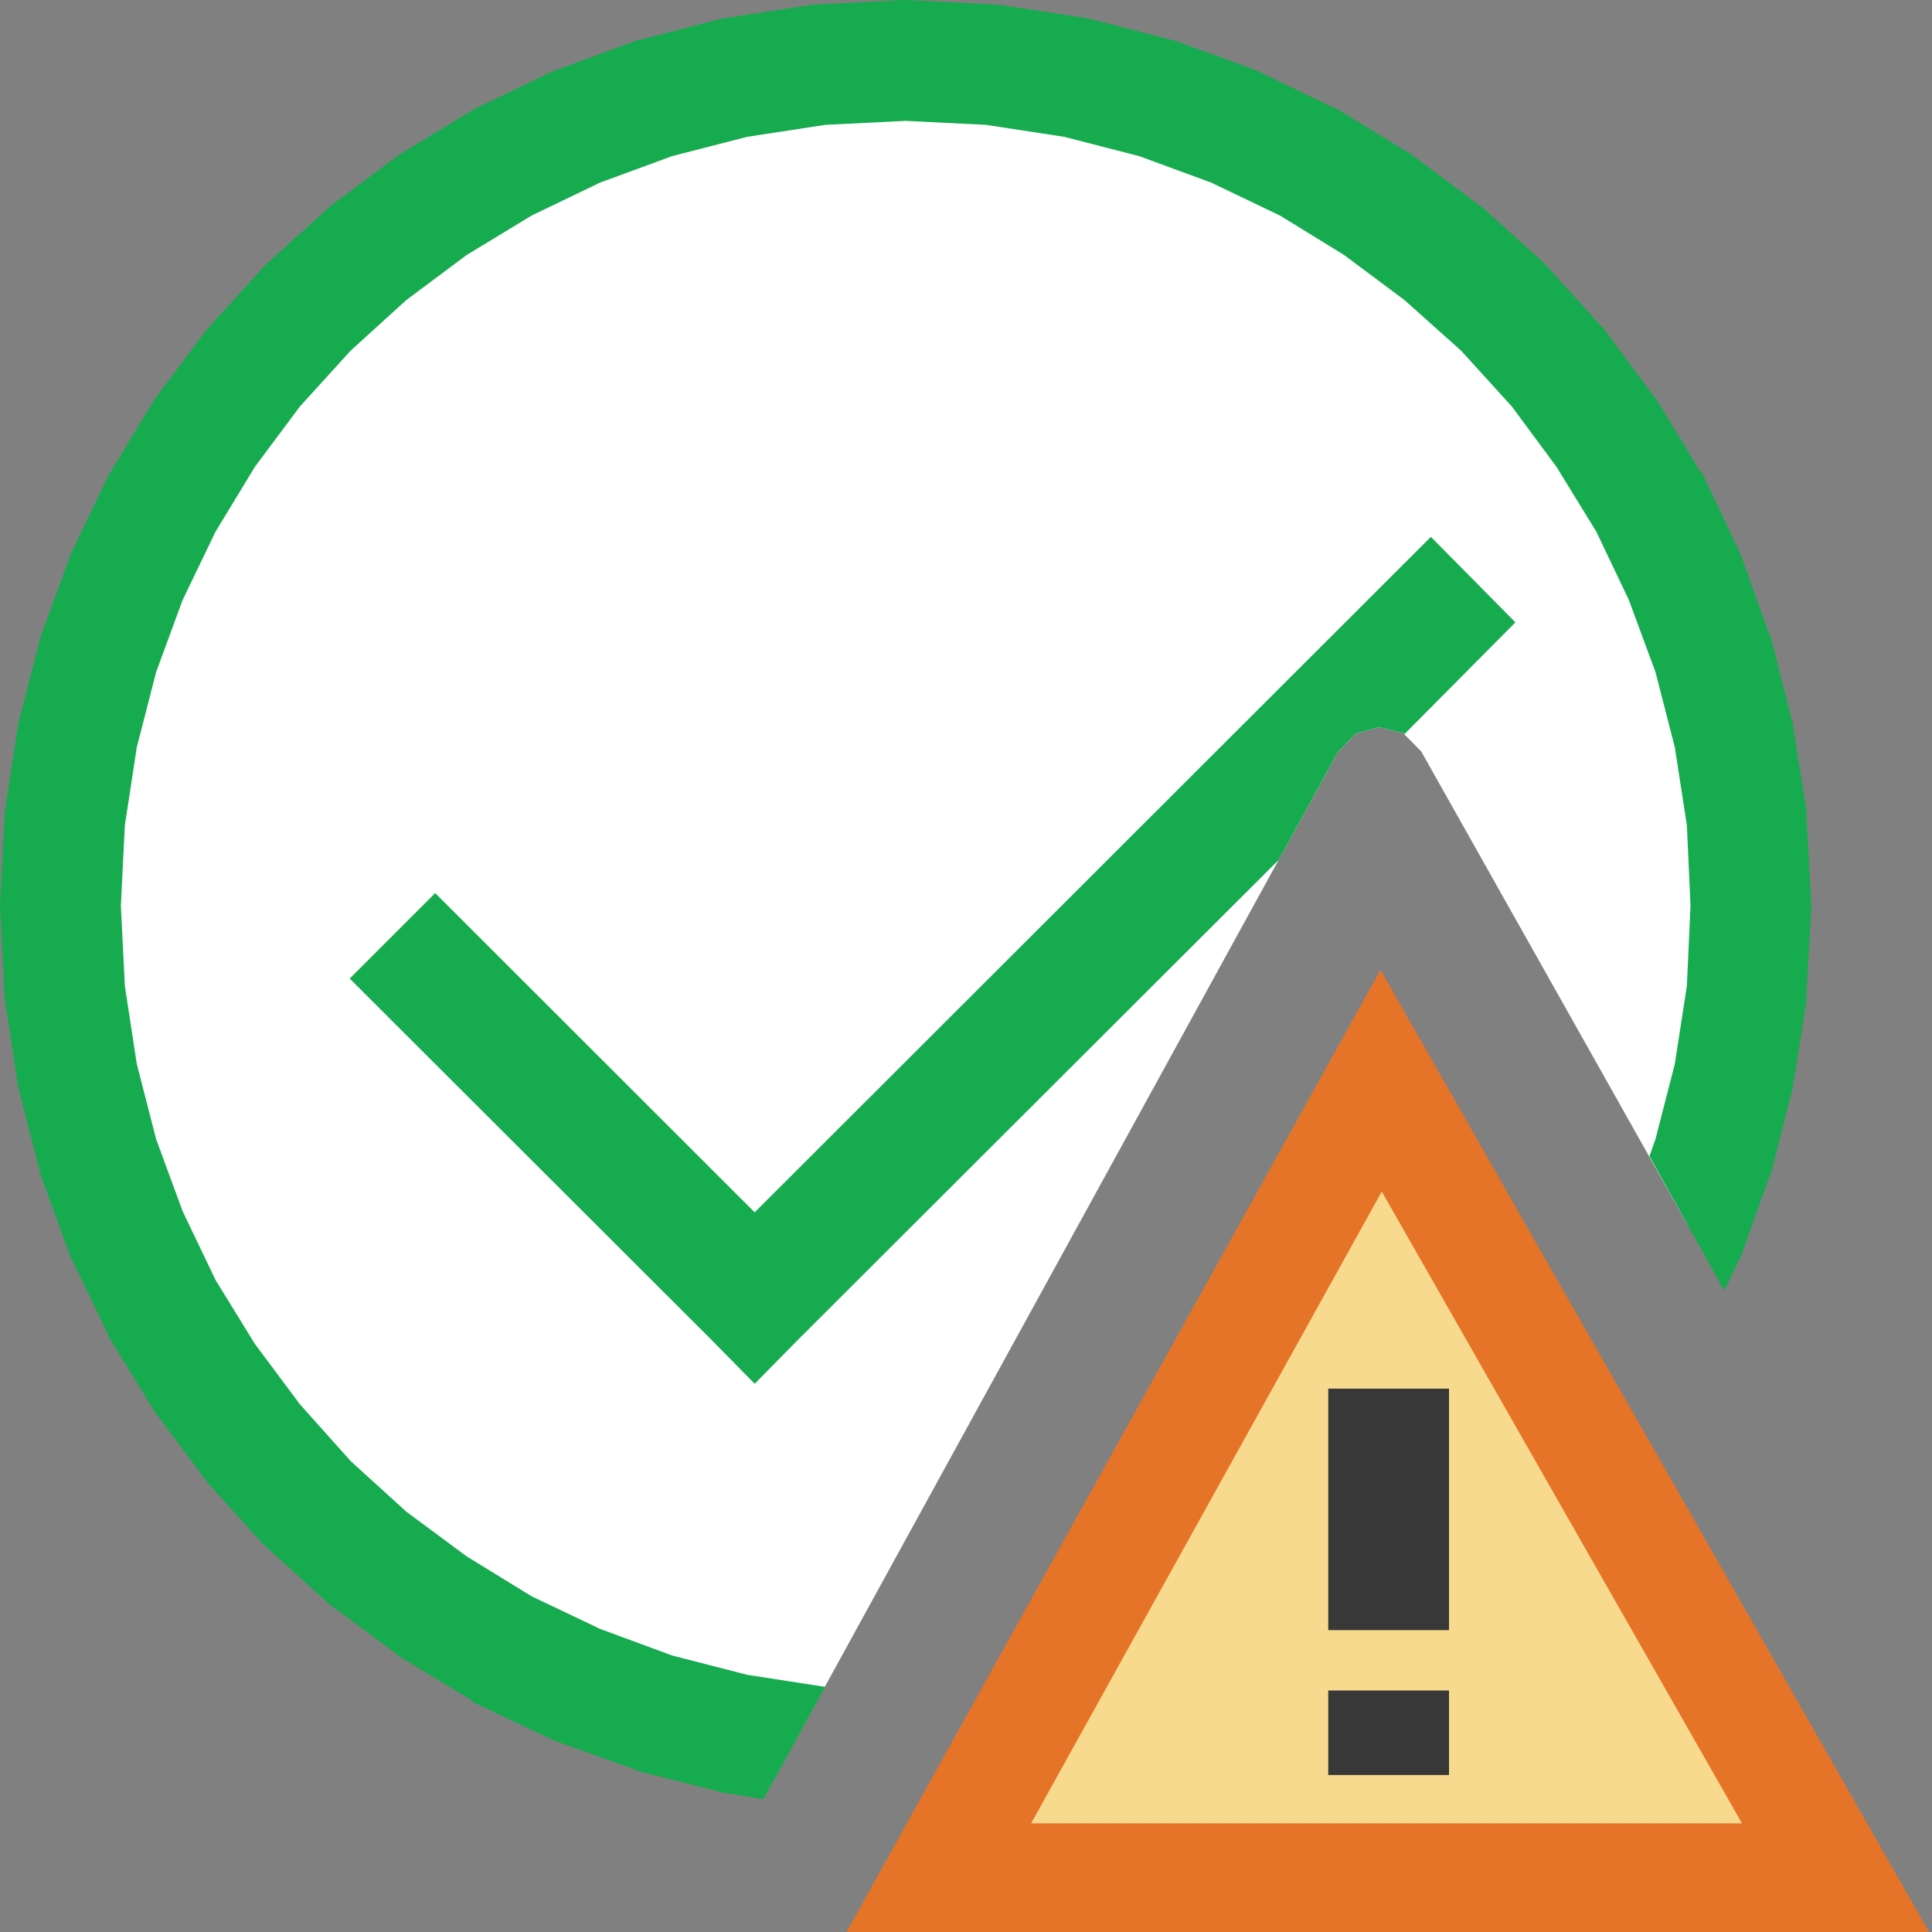 <?xml version="1.0" encoding="UTF-8"?>
<!DOCTYPE svg PUBLIC "-//W3C//DTD SVG 1.1//EN" "http://www.w3.org/Graphics/SVG/1.1/DTD/svg11.dtd">
<svg version="1.1" id="Layer_1" xmlns="http://www.w3.org/2000/svg" xmlns:xlink="http://www.w3.org/1999/xlink" x="0px" y="0px" width="16px" height="16px" viewBox="0 0 16 16" enable-background="new 0 0 16 16" xml:space="preserve">
  <rect x="0" y="0" width="16" height="16" fill="#808080" stroke="none"/>
  <g id="main">
    <g id="icon">
      <path d="M6.784,0.536L6.089,0.642L5.418,0.815L4.775,1.05L4.163,1.345L3.586,1.696L3.047,2.098L2.55,2.55L2.098,3.047L1.696,3.586L1.345,4.163L1.05,4.775L0.815,5.418L0.642,6.089L0.536,6.784L0.5,7.5L0.536,8.216L0.642,8.911L0.815,9.582L1.05,10.22L1.345,10.84L1.696,11.41L2.098,11.95L2.55,12.45L3.047,12.9L3.586,13.3L4.163,13.66L4.775,13.95L5.418,14.19L6.089,14.36L6.578,14.43L11.08,6.227L11.23,6.074L11.42,6.022L11.62,6.071L11.77,6.223L13.98,10.15L14.19,9.582L14.36,8.911L14.46,8.216L14.5,7.5L14.46,6.784L14.36,6.089L14.19,5.418L13.95,4.775L13.66,4.163L13.3,3.586L12.9,3.047L12.45,2.55L11.95,2.098L11.41,1.696L10.84,1.345L10.22,1.05L9.582,0.815L8.911,0.642L8.216,0.536L7.5,0.5zz" fill="#FFFFFF"/>
      <path d="M7.475,0.001L6.759,0.037L6.734,0.038L6.709,0.042L6.014,0.148L5.989,0.152L5.965,0.158L5.294,0.331L5.27,0.337L5.246,0.345L4.604,0.581L4.58,0.589L4.558,0.6L3.946,0.894L3.925,0.905L3.904,0.918L3.327,1.268L3.306,1.281L3.287,1.295L2.748,1.698L2.729,1.712L2.711,1.729L2.214,2.18L2.196,2.196L2.18,2.214L1.729,2.711L1.712,2.729L1.698,2.748L1.295,3.287L1.281,3.306L1.268,3.327L0.918,3.904L0.905,3.925L0.894,3.946L0.6,4.558L0.589,4.58L0.581,4.604L0.345,5.246L0.337,5.27L0.331,5.294L0.158,5.965L0.152,5.989L0.148,6.014L0.042,6.709L0.038,6.734L0.037,6.759L0.001,7.475L-0,7.488L0,7.512L0.001,7.525L0.037,8.241L0.038,8.266L0.042,8.291L0.148,8.986L0.152,9.011L0.158,9.035L0.331,9.706L0.337,9.73L0.345,9.754L0.581,10.4L0.589,10.42L0.6,10.44L0.894,11.05L0.905,11.08L0.918,11.1L1.268,11.67L1.281,11.69L1.295,11.71L1.698,12.25L1.712,12.27L1.729,12.29L2.18,12.79L2.196,12.8L2.214,12.82L2.711,13.27L2.729,13.29L2.748,13.3L3.287,13.7L3.306,13.72L3.327,13.73L3.904,14.08L3.925,14.1L3.946,14.11L4.558,14.4L4.58,14.41L4.604,14.42L5.246,14.65L5.27,14.66L5.294,14.67L5.965,14.84L5.989,14.85L6.014,14.85L6.322,14.9L6.834,13.97L6.188,13.87L5.566,13.71L4.97,13.49L4.403,13.22L3.866,12.89L3.366,12.52L2.904,12.1L2.484,11.63L2.111,11.13L1.785,10.6L1.512,10.03L1.293,9.434L1.133,8.812L1.034,8.165L1.001,7.5L1.034,6.835L1.133,6.188L1.293,5.566L1.512,4.97L1.785,4.403L2.111,3.866L2.484,3.366L2.904,2.904L3.366,2.484L3.866,2.111L4.403,1.785L4.97,1.512L5.566,1.293L6.188,1.133L6.835,1.034L7.5,1.001L8.165,1.034L8.812,1.133L9.434,1.293L10.03,1.512L10.6,1.785L11.13,2.111L11.63,2.484L12.1,2.904L12.52,3.366L12.89,3.866L13.22,4.403L13.49,4.97L13.71,5.566L13.87,6.188L13.97,6.835L14,7.5L13.97,8.165L13.87,8.812L13.71,9.434L13.66,9.575L14.28,10.69L14.4,10.44L14.41,10.42L14.42,10.4L14.65,9.754L14.66,9.73L14.67,9.706L14.84,9.035L14.85,9.011L14.85,8.986L14.96,8.291L14.96,8.266L14.96,8.241L15,7.525L15,7.5L15,7.475L14.96,6.759L14.96,6.734L14.96,6.709L14.85,6.014L14.85,5.989L14.84,5.965L14.67,5.294L14.66,5.27L14.65,5.246L14.42,4.604L14.41,4.58L14.4,4.558L14.11,3.946L14.1,3.925L14.08,3.904L13.73,3.327L13.72,3.306L13.7,3.287L13.3,2.748L13.29,2.729L13.27,2.711L12.82,2.214L12.8,2.196L12.79,2.18L12.29,1.729L12.27,1.712L12.25,1.698L11.71,1.295L11.69,1.281L11.67,1.268L11.1,0.918L11.08,0.905L11.05,0.894L10.44,0.6L10.42,0.589L10.4,0.581L9.754,0.345L9.73,0.337L9.706,0.331L9.035,0.158L9.011,0.152L8.986,0.148L8.291,0.042L8.266,0.038L8.241,0.037L7.525,0.001L7.512,0L7.488,0zz" fill="#17AB4F"/>
      <path d="M6.25,10.04L3.604,7.396L2.896,8.104L5.896,11.1L6.25,11.46L6.604,11.1L10.59,7.121L11.08,6.227L11.23,6.074L11.42,6.022L11.62,6.071L11.63,6.081L12.55,5.154L11.85,4.446zz" fill="#17AB4F"/>
    </g>
    <g id="overlay">
      <path d="M11.438,8.95l3.763,6.6H7.775L11.438,8.95z" fill="#F7DA8E" stroke="#E57428" stroke-width="0.9" stroke-linecap="round" stroke-miterlimit="10"/>
      <path d="M11.5,11.5v2M11.5,14v0.7" fill="#FFFFFF" stroke="#383838" stroke-width="1" stroke-miterlimit="10"/>
    </g>
  </g>
</svg>
